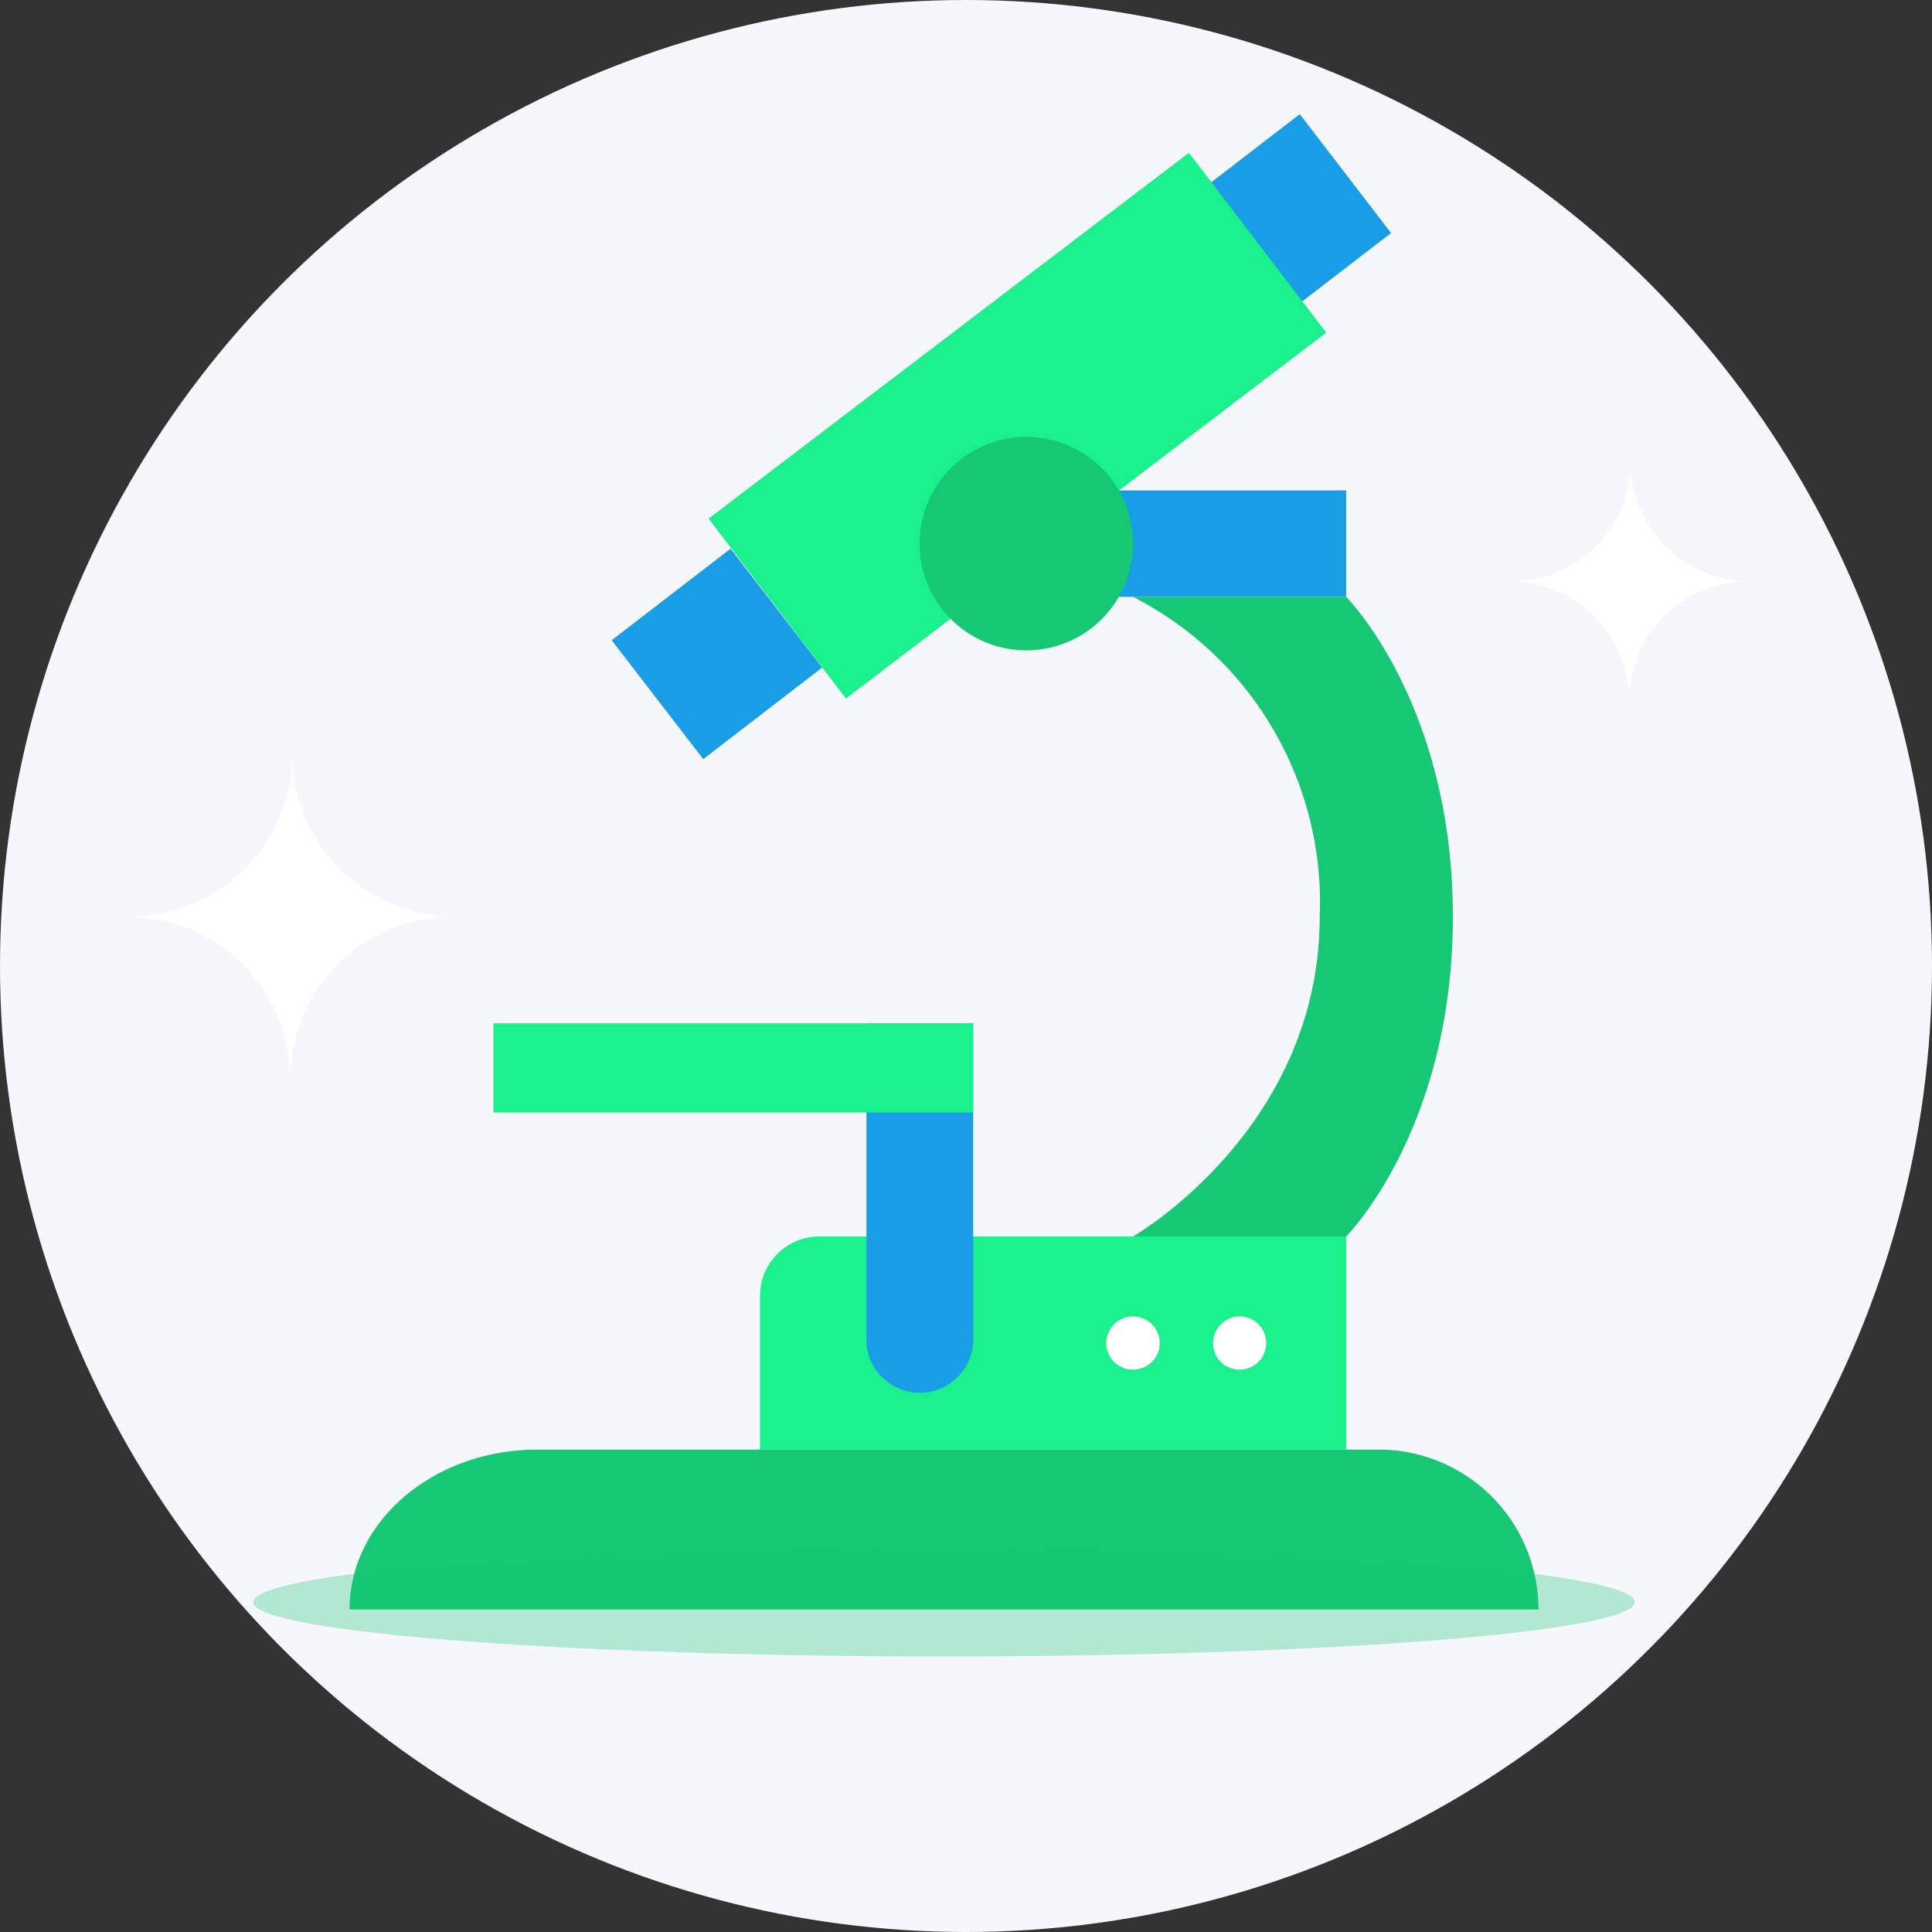 <svg xmlns="http://www.w3.org/2000/svg" viewBox="0 0 65 65"><rect x="0" y="0" width="65" height="65" fill="#333333" stroke="none"/><defs><style>.cls-1{fill:#f5f7fb;}.cls-2,.cls-6{fill:#16c774;}.cls-3{fill:#199de6;}.cls-4{fill:#1af08c;}.cls-5{fill:#fff;}.cls-6{opacity:0.3;}</style></defs><title>ico-alat-radiologi</title><g id="Layer_2" data-name="Layer 2"><g id="Layer_1-2" data-name="Layer 1"><circle class="cls-1" cx="32.5" cy="32.5" r="32.5"/><g id="Layer_7" data-name="Layer 7"><g id="Layer_6" data-name="Layer 6"><path class="cls-2" d="M18.08,48.77h28.3a5.38,5.38,0,0,1,5.38,5.38h-40C11.76,51.18,14.59,48.77,18.08,48.77Z"/><path class="cls-2" d="M45.29,20.08s3.59,3.59,3.59,10.76S45.29,41.6,45.29,41.6H38.12S44.4,38,44.4,30.84a11.54,11.54,0,0,0-6.28-10.76Z"/><path class="cls-3" d="M20.58,21.54l4-3.08,3.08,4-4,3.08Z"/><path class="cls-3" d="M40.73,6.15l3-2.31,3.07,4-3,2.31Z"/><path class="cls-4" d="M23.84,17.45,40,5.14l4.62,6.05L28.46,23.5Z"/><path class="cls-3" d="M34.53,16.5H45.29v3.58H34.53Z"/><path class="cls-4" d="M27.57,41.6H45.29v7.17H25.57V43.6A2,2,0,0,1,27.57,41.6Z"/><path class="cls-3" d="M29.15,34.43h3.59V45.19a1.8,1.8,0,0,1-3.59,0Z"/><path class="cls-5" d="M41.71,44.29h0a.89.89,0,0,1,.89.9h0a.89.89,0,0,1-.89.89h0a.89.89,0,0,1-.9-.89h0A.9.9,0,0,1,41.71,44.29Z"/><path class="cls-5" d="M38.12,44.29h0a.9.9,0,0,1,.9.9h0a.9.9,0,0,1-.9.89h0a.89.89,0,0,1-.9-.89h0A.9.9,0,0,1,38.12,44.29Z"/><path class="cls-2" d="M38.12,18.29a3.59,3.59,0,1,1-3.59-3.59A3.59,3.59,0,0,1,38.12,18.29Z"/><path class="cls-4" d="M16.6,34.43H32.74v3H16.6Z"/><ellipse class="cls-6" cx="31.76" cy="53.9" rx="23.24" ry="1.83"/></g><path class="cls-5" d="M4.3,30.84a5.47,5.47,0,0,1,5.47,5.47,5.46,5.46,0,0,1,5.46-5.47h.07a5.47,5.47,0,0,1-5.47-5.46,5.47,5.47,0,0,1-5.46,5.46"/><path class="cls-5" d="M50.81,19.56a4,4,0,0,1,4,4,4,4,0,0,1,4-4h.05a4,4,0,0,1-4-4,4,4,0,0,1-4,4"/></g></g></g></svg>